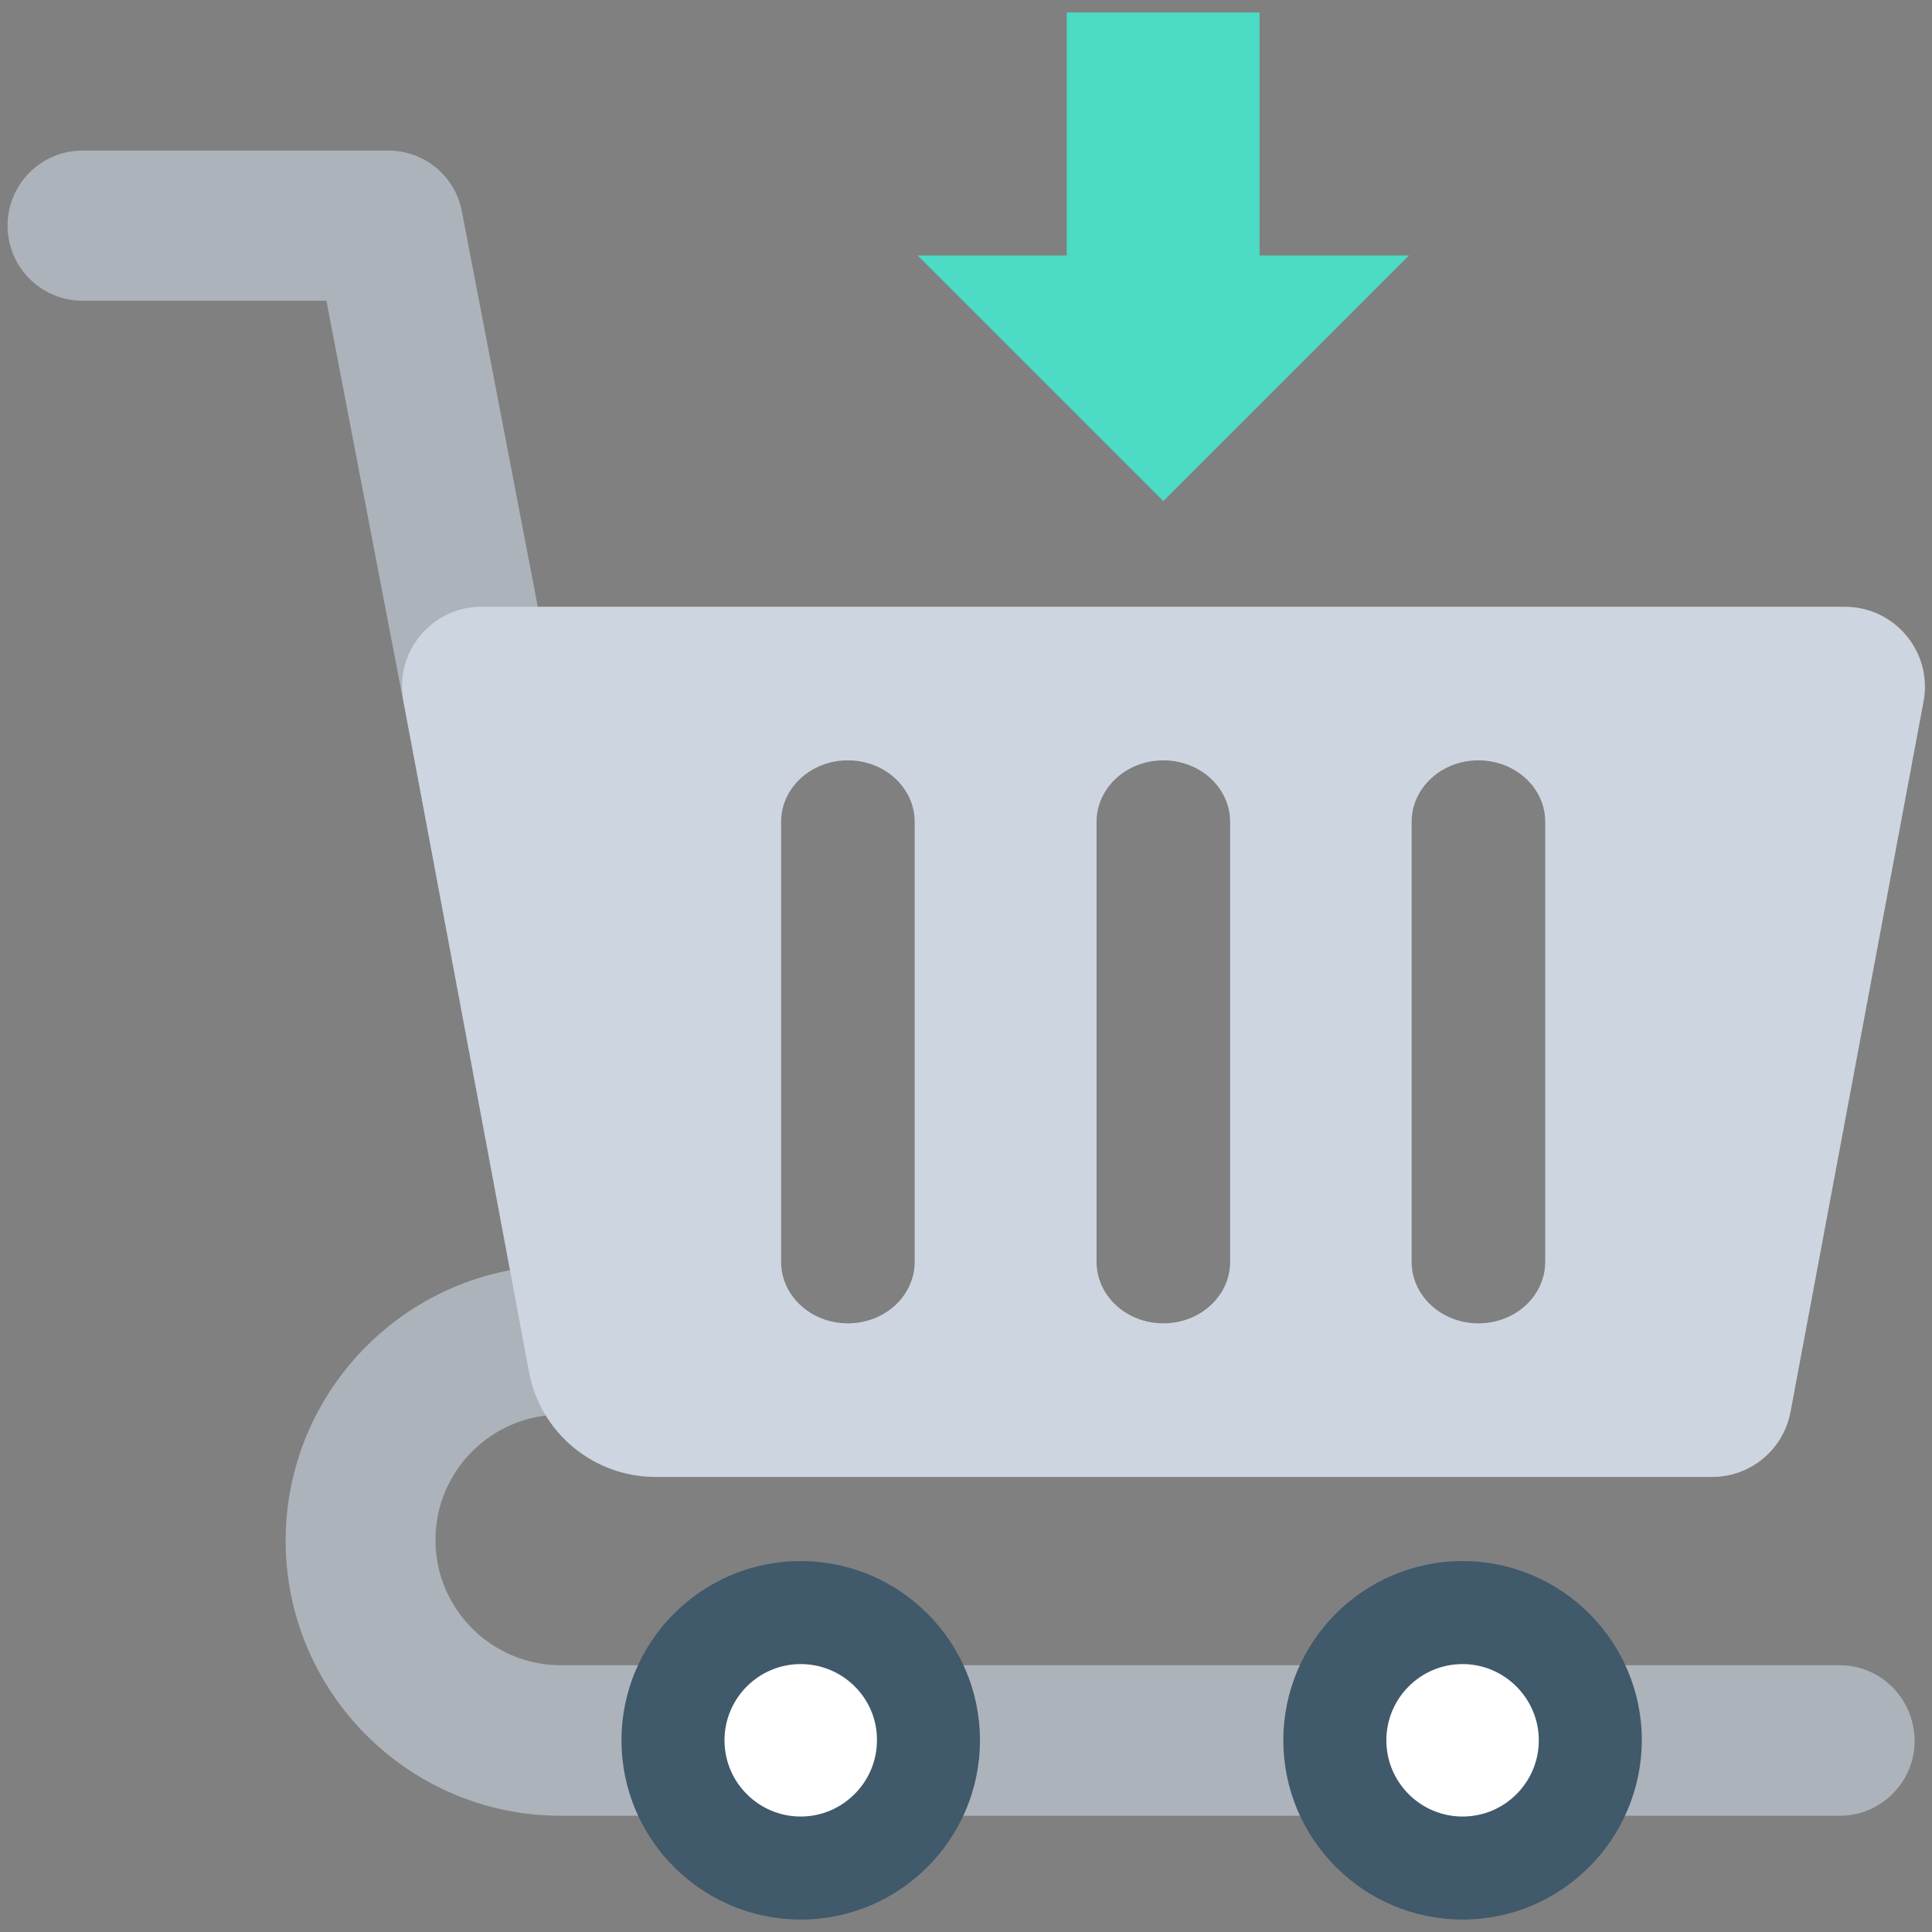 <?xml version="1.0" encoding="utf-8"?>
<!-- Generator: Adobe Illustrator 18.0.0, SVG Export Plug-In . SVG Version: 6.00 Build 0)  -->
<!DOCTYPE svg PUBLIC "-//W3C//DTD SVG 1.1//EN" "http://www.w3.org/Graphics/SVG/1.1/DTD/svg11.dtd">
<svg version="1.1" id="Layer_1" xmlns="http://www.w3.org/2000/svg" xmlns:xlink="http://www.w3.org/1999/xlink" x="0px" y="0px"
	 viewBox="0 0 512 512" enable-background="new 0 0 512 512" xml:space="preserve">
<rect x="0" y="0" width="512" height="512" fill="#808080" stroke="none"/>
<g>
	<polygon fill="#4CDBC4" points="333.8,67.7 333.8,3.3 282.7,3.3 282.7,67.7 243.2,67.7 308.3,132.8 373.4,67.7 	"/>
	<path fill="#ACB3BA" d="M487.5,441.3H148.6c-18.3,0-33.2-14.9-33.2-33.2c0-18.3,14.9-33.2,33.2-33.2h11c5.9,0,11.5-2.6,15.3-7.2
		c3.8-4.6,5.3-10.6,4.2-16.4L122.4,56c-1.8-9.4-10-16.1-19.5-16.1h-81C10.9,39.9,2,48.8,2,59.8s8.9,19.9,19.9,19.9h64.6l49.3,256.8
		c-34.1,6.1-60.1,36-60.1,71.8c0,40.2,32.7,72.9,72.9,72.9h338.9c11,0,19.9-8.9,19.9-19.9C507.3,450.2,498.5,441.3,487.5,441.3z"/>
	<path fill="#40596B" d="M212.2,508.7c-26.2,0-47.5-21.3-47.5-47.5c0-26.2,21.3-47.5,47.5-47.5c26.2,0,47.5,21.3,47.5,47.5
		C259.7,487.4,238.4,508.7,212.2,508.7z"/>
	<path fill="#40596B" d="M387.6,508.7c-26.2,0-47.5-21.3-47.5-47.5c0-26.2,21.3-47.5,47.5-47.5c26.2,0,47.5,21.3,47.5,47.5
		C435,487.4,413.8,508.7,387.6,508.7z"/>
	<path fill="#FFFFFF" d="M387.6,441c-11.2,0-20.2,9.1-20.2,20.2c0,11.2,9.1,20.2,20.2,20.2c11.2,0,20.2-9.1,20.2-20.2
		C407.8,450.1,398.7,441,387.6,441z"/>
	<path fill="#FFFFFF" d="M212.2,441c-11.2,0-20.2,9.1-20.2,20.2c0,11.2,9.1,20.2,20.2,20.2s20.2-9.1,20.2-20.2
		C232.5,450.1,223.4,441,212.2,441z"/>
	<g>
		<path fill="#CDD6E0" d="M488.9,160.8H127.6c-13.2,0-23.1,12-20.7,24.9l33.3,177.9c3,16.1,17.1,27.8,33.5,27.8h280.1
			c10.1,0,18.8-7.2,20.7-17.2l35.3-188.5C512.1,172.7,502.1,160.8,488.9,160.8z M242.4,334.4c0,9-7.9,16.3-17.7,16.3
			s-17.7-7.3-17.7-16.3V217.8c0-9,7.9-16.3,17.7-16.3s17.7,7.3,17.7,16.3V334.4z M326,334.4c0,9-7.9,16.3-17.7,16.3
			c-9.8,0-17.7-7.3-17.7-16.3V217.8c0-9,7.9-16.3,17.7-16.3c9.8,0,17.7,7.3,17.7,16.3V334.4z M409.5,334.4c0,9-7.9,16.3-17.7,16.3
			s-17.7-7.3-17.7-16.3V217.8c0-9,7.9-16.3,17.7-16.3s17.7,7.3,17.7,16.3V334.4z"/>
	</g>
</g>
</svg>
